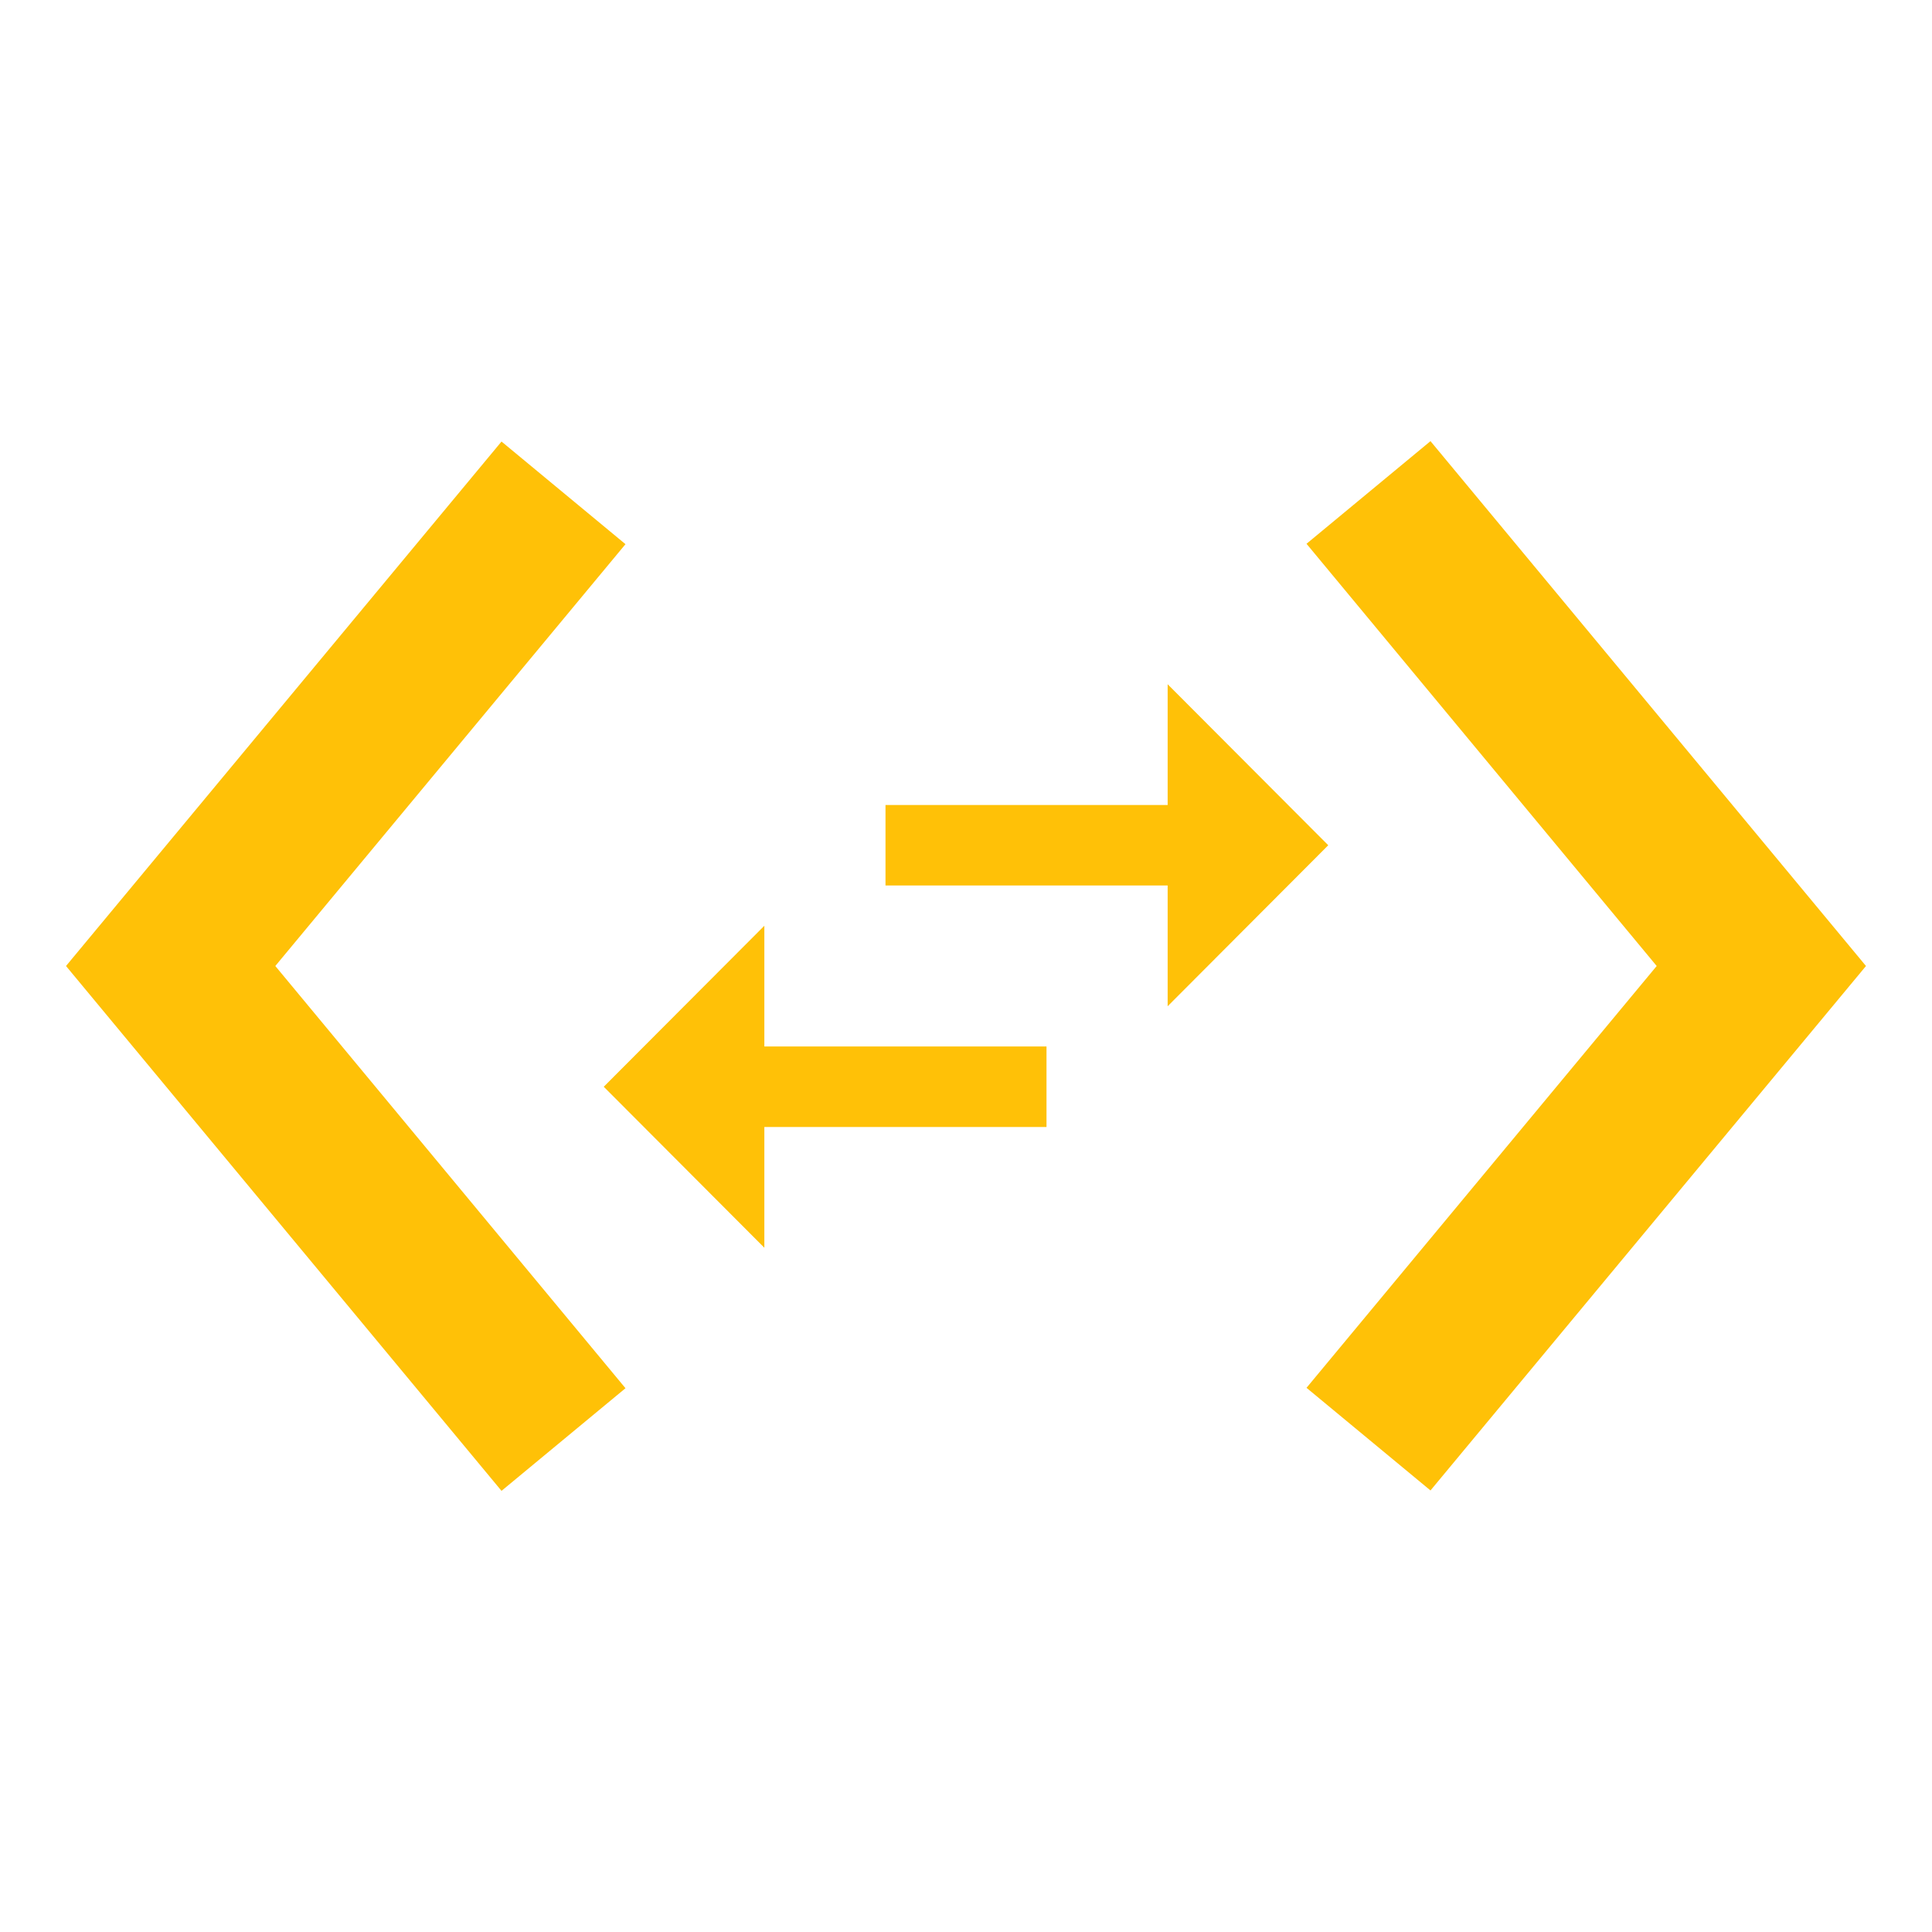 <svg xmlns="http://www.w3.org/2000/svg" fill="#FFC107" viewBox="0 0 48 48"><path d="m18.99 23l-3.99 4 3.99 4v-3h7.01v-2h-7.01v-3m14.01-2l-3.99-4v3h-7.01v2h7.01v3l3.99-4m2.54-10.04l-3.08 2.55 8.7 10.49-8.7 10.48 3.08 2.55 10.82-13.03-10.82-13.04m-20 2.56l-3.08-2.55-10.82 13.03 10.82 13.04 3.08-2.55-8.7-10.49 8.7-10.48" fill="#FFC107"/></svg>